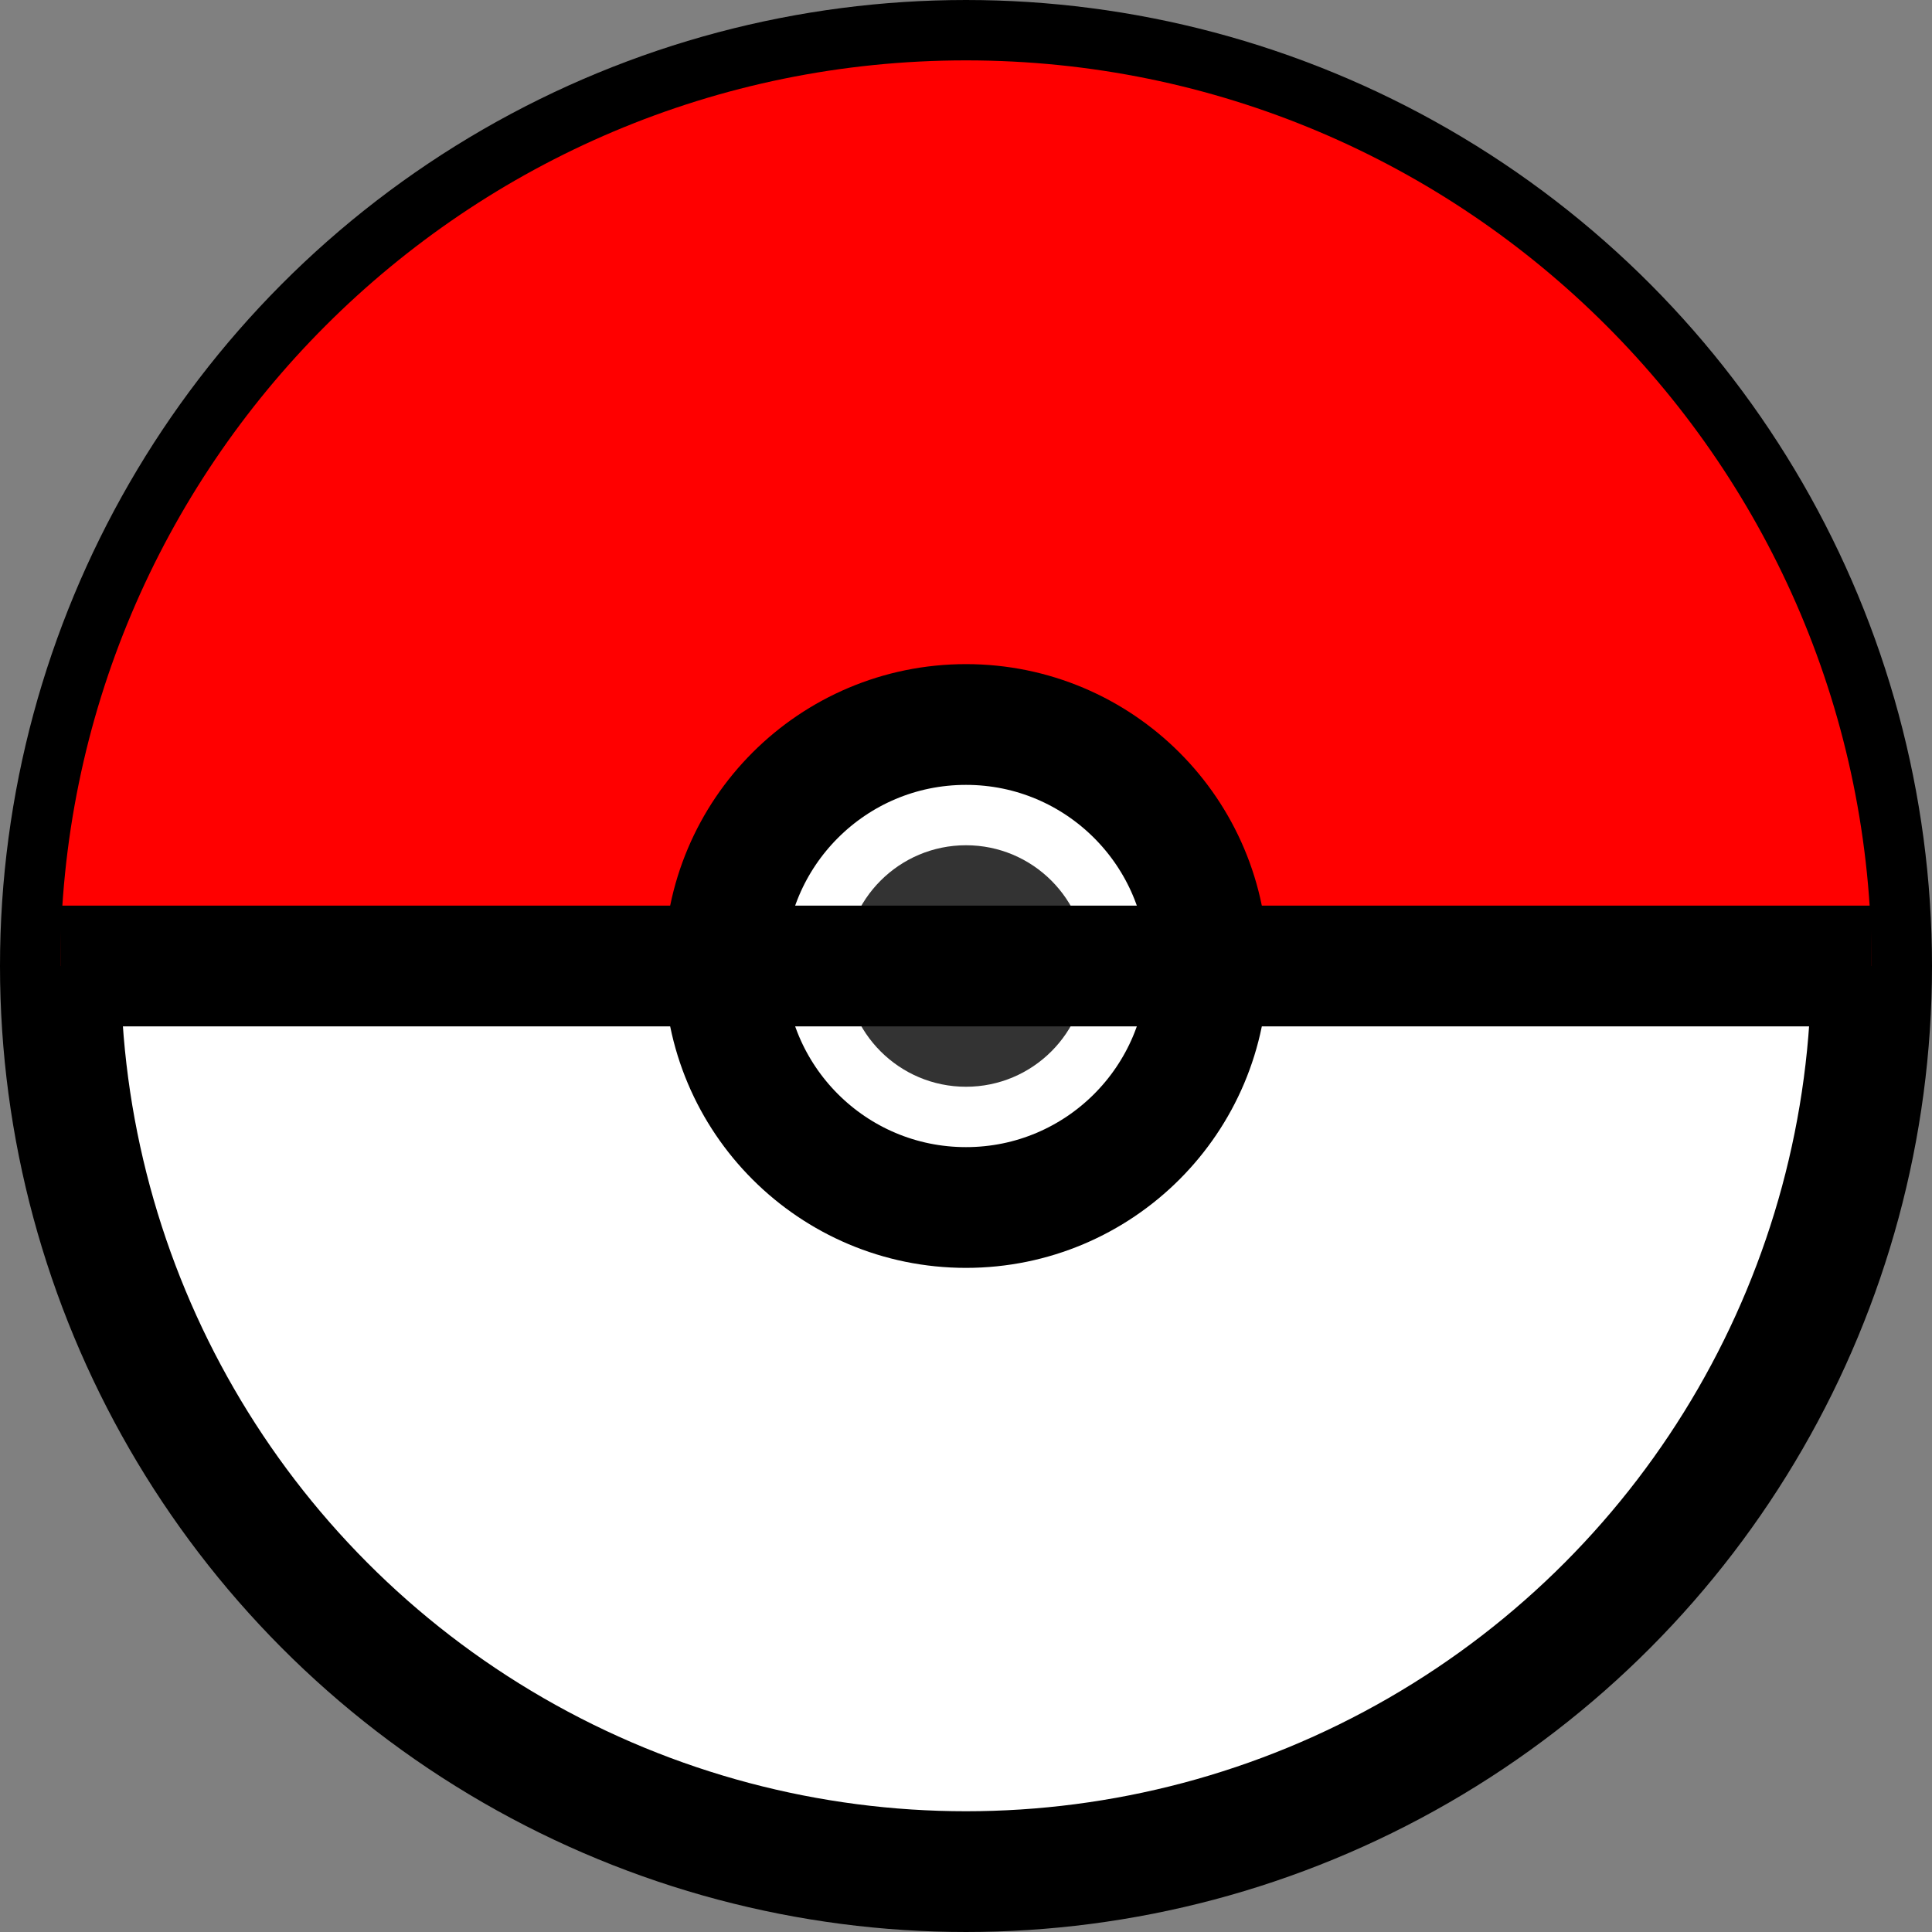 <?xml version="1.0" encoding="UTF-8"?>
<svg width="32" height="32" viewBox="0 0 32 32" fill="none" xmlns="http://www.w3.org/2000/svg">
  <rect x="0" y="0" width="32" height="32" fill="#808080" stroke="none"/>
  <!-- Outer circle -->
  <circle cx="16" cy="16" r="15" fill="white" stroke="black" stroke-width="2"/>
  
  <!-- Red top half -->
  <path d="M16 1C24.284 1 31 7.716 31 16H16V1Z" fill="#FF0000"/>
  <path d="M1 16C1 7.716 7.716 1 16 1V16H1Z" fill="#FF0000"/>
  
  <!-- Center circle -->
  <circle cx="16" cy="16" r="4" fill="white" stroke="black" stroke-width="2"/>
  
  <!-- Center dot -->
  <circle cx="16" cy="16" r="2" fill="#333333"/>
  
  <!-- Horizontal line -->
  <line x1="1" y1="16" x2="31" y2="16" stroke="black" stroke-width="2"/>
</svg> 